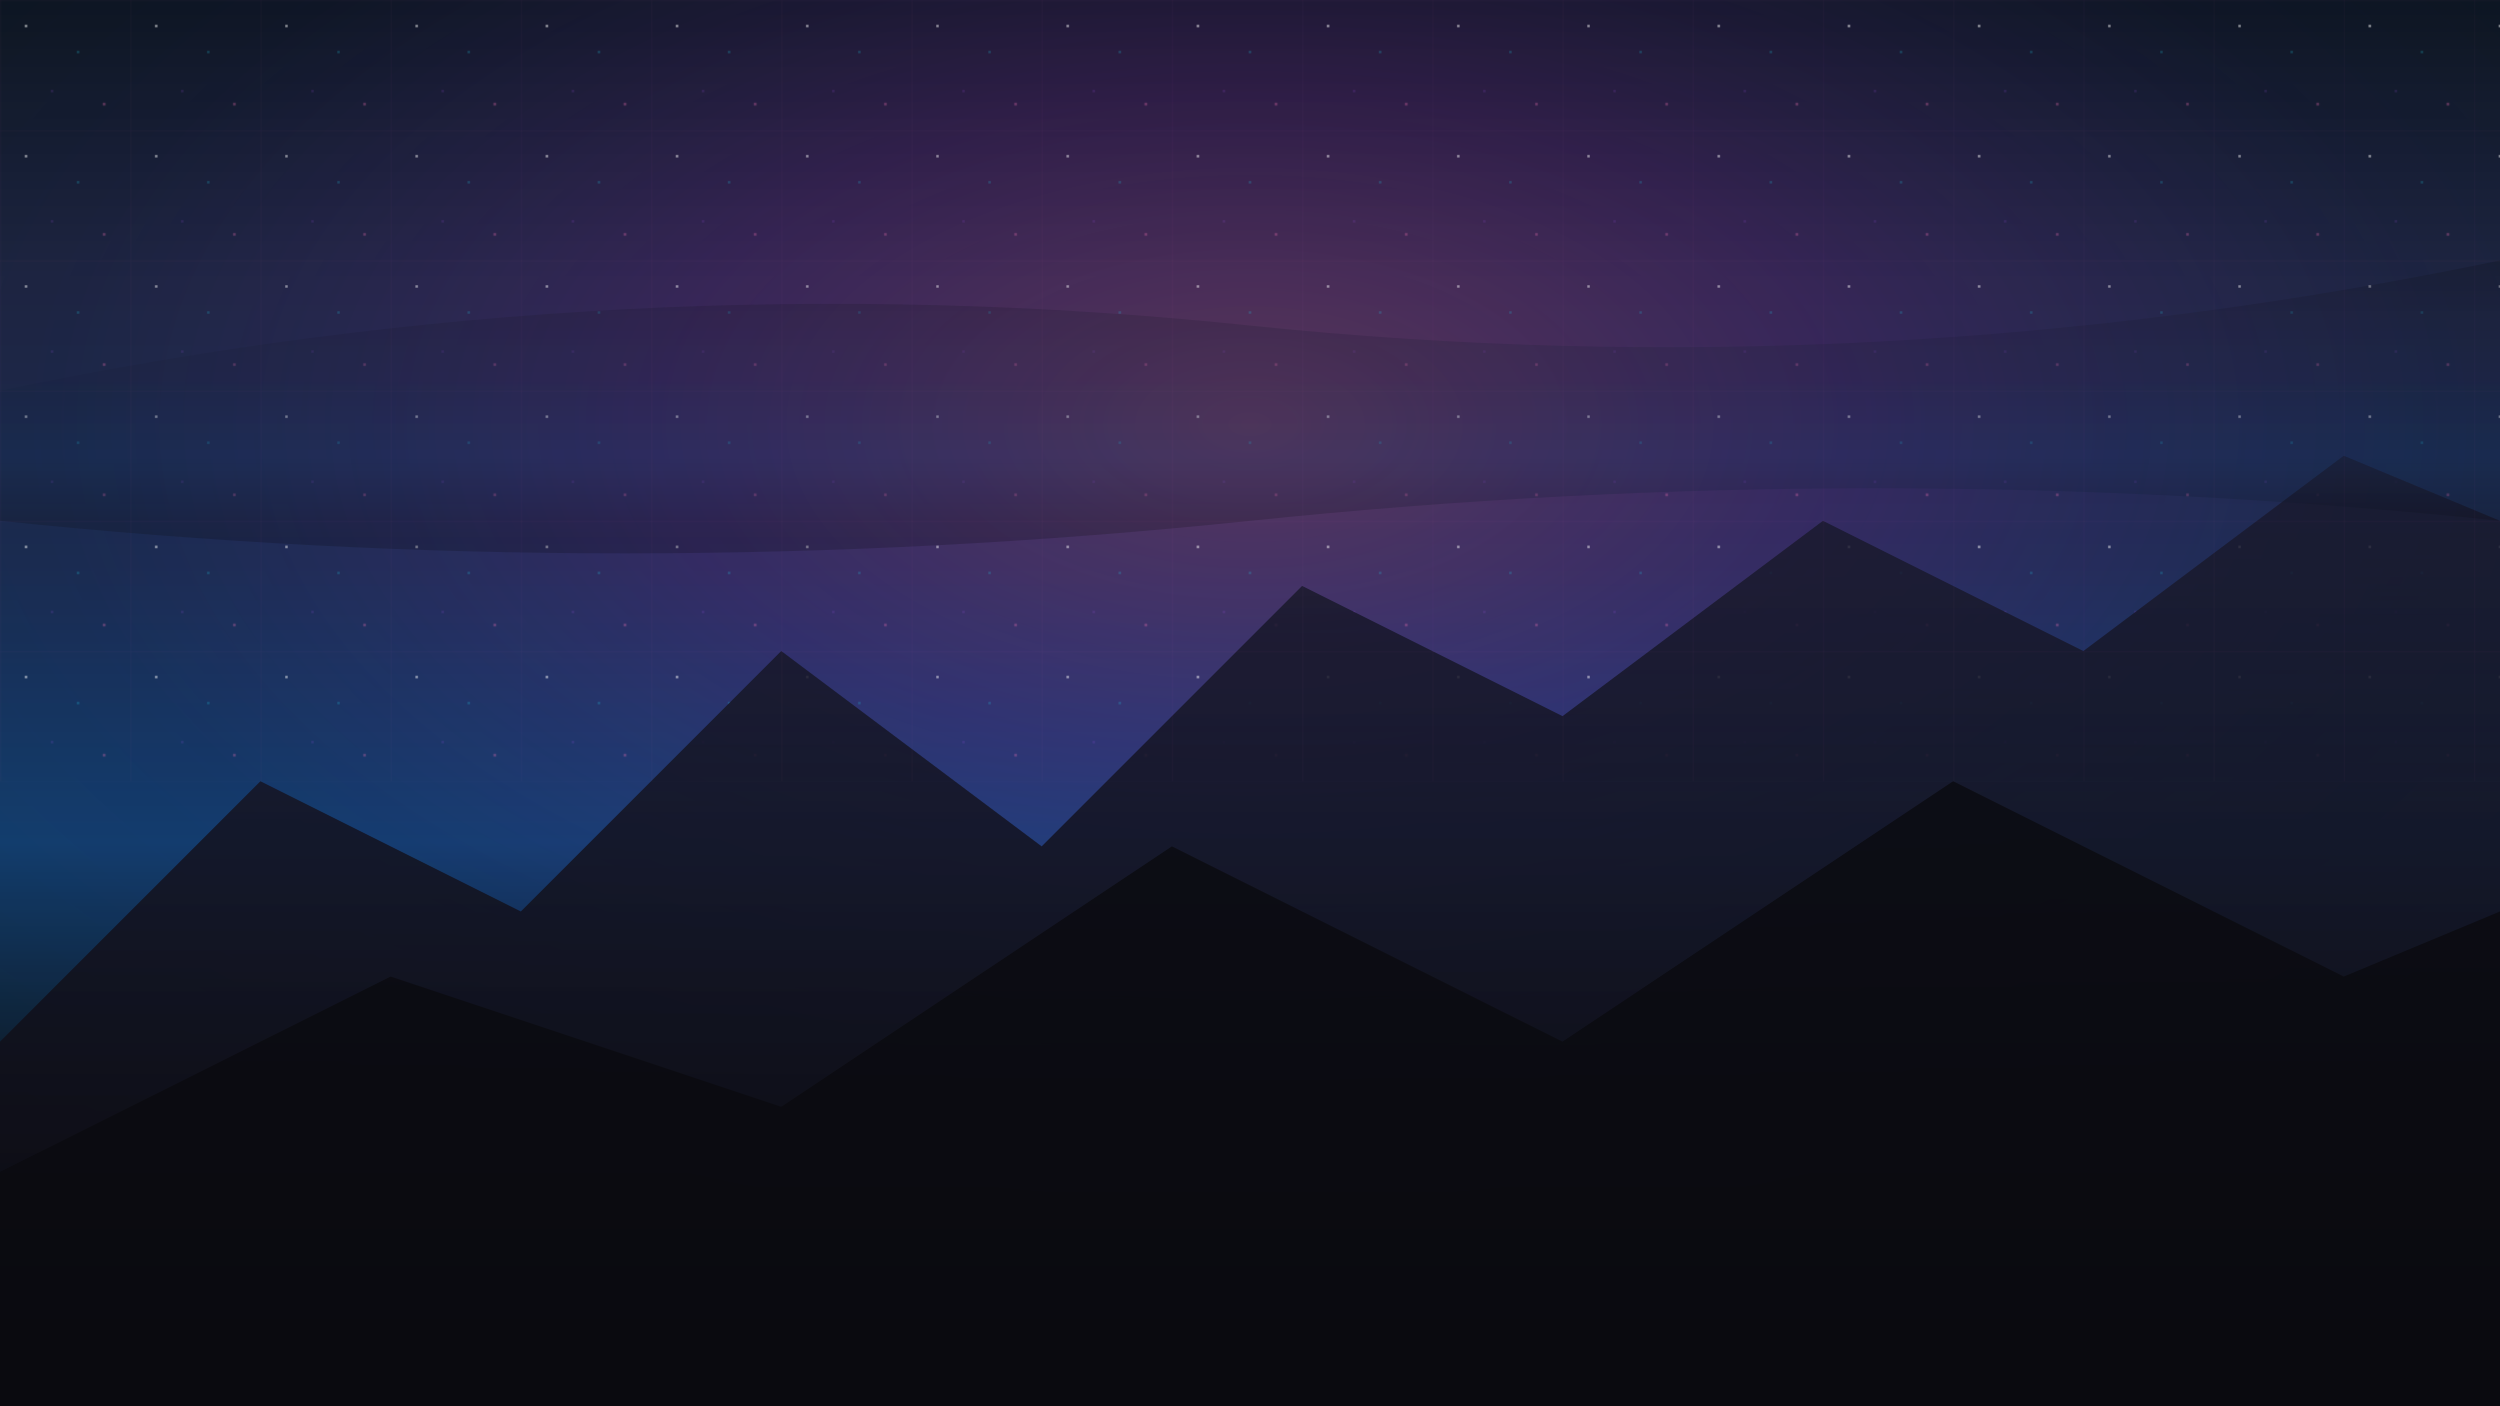 <svg xmlns="http://www.w3.org/2000/svg" viewBox="0 0 1920 1080" width="1920" height="1080">
  <defs>
    <!-- Gradients -->
    <linearGradient id="skyGradient" x1="0" x2="0" y1="0" y2="1">
      <stop offset="0" stop-color="#0A0A0F"/>
      <stop offset="0.2" stop-color="#1A1A2E"/>
      <stop offset="0.4" stop-color="#16213E"/>
      <stop offset="0.6" stop-color="#0F3460"/>
      <stop offset="0.8" stop-color="#0A0A0F"/>
      <stop offset="1" stop-color="#000000"/>
    </linearGradient>
    
    <radialGradient id="centerGlow" cx="0.5" cy="0.3" r="0.8">
      <stop offset="0" stop-color="#F472B6" stop-opacity="0.3"/>
      <stop offset="0.3" stop-color="#A855F7" stop-opacity="0.2"/>
      <stop offset="0.6" stop-color="#3B82F6" stop-opacity="0.1"/>
      <stop offset="1" stop-color="#22D3EE" stop-opacity="0.05"/>
    </radialGradient>
    
    <linearGradient id="mountainGradient" x1="0" x2="0" y1="0" y2="1">
      <stop offset="0" stop-color="#1A1A2E" stop-opacity="0.8"/>
      <stop offset="1" stop-color="#0A0A0F"/>
    </linearGradient>
    
    <!-- Patterns -->
    <pattern id="stars" x="0" y="0" width="100" height="100" patternUnits="userSpaceOnUse">
      <circle cx="20" cy="20" r="1" fill="#FFFFFF" opacity="0.6"/>
      <circle cx="60" cy="40" r="0.8" fill="#22D3EE" opacity="0.4"/>
      <circle cx="80" cy="80" r="1.2" fill="#F472B6" opacity="0.3"/>
      <circle cx="40" cy="70" r="0.6" fill="#A855F7" opacity="0.5"/>
    </pattern>
  </defs>
  
  <!-- Background -->
  <rect width="1920" height="1080" fill="url(#skyGradient)"/>
  
  <!-- Center Glow -->
  <rect width="1920" height="1080" fill="url(#centerGlow)"/>
  
  <!-- Stars Pattern -->
  <rect width="1920" height="600" fill="url(#stars)"/>
  
  <!-- Mountains -->
  <path d="M0,800 L200,600 L400,700 L600,500 L800,650 L1000,450 L1200,550 L1400,400 L1600,500 L1800,350 L1920,400 L1920,1080 L0,1080 Z" fill="url(#mountainGradient)"/>
  <path d="M0,900 L300,750 L600,850 L900,650 L1200,800 L1500,600 L1800,750 L1920,700 L1920,1080 L0,1080 Z" fill="#0A0A0F" opacity="0.8"/>
  
  <!-- Aurora Effect -->
  <path d="M0,300 Q480,200 960,250 Q1440,300 1920,200 L1920,400 Q1440,350 960,400 Q480,450 0,400 Z" fill="url(#skyGradient)" opacity="0.2"/>
  
  <!-- Tech Grid Overlay -->
  <defs>
    <pattern id="techGrid" x="0" y="0" width="100" height="100" patternUnits="userSpaceOnUse">
      <path d="M0,0 L100,0 M0,0 L0,100" stroke="#F472B6" stroke-width="0.5" opacity="0.1"/>
    </pattern>
  </defs>
  <rect width="1920" height="600" fill="url(#techGrid)"/>
</svg>
